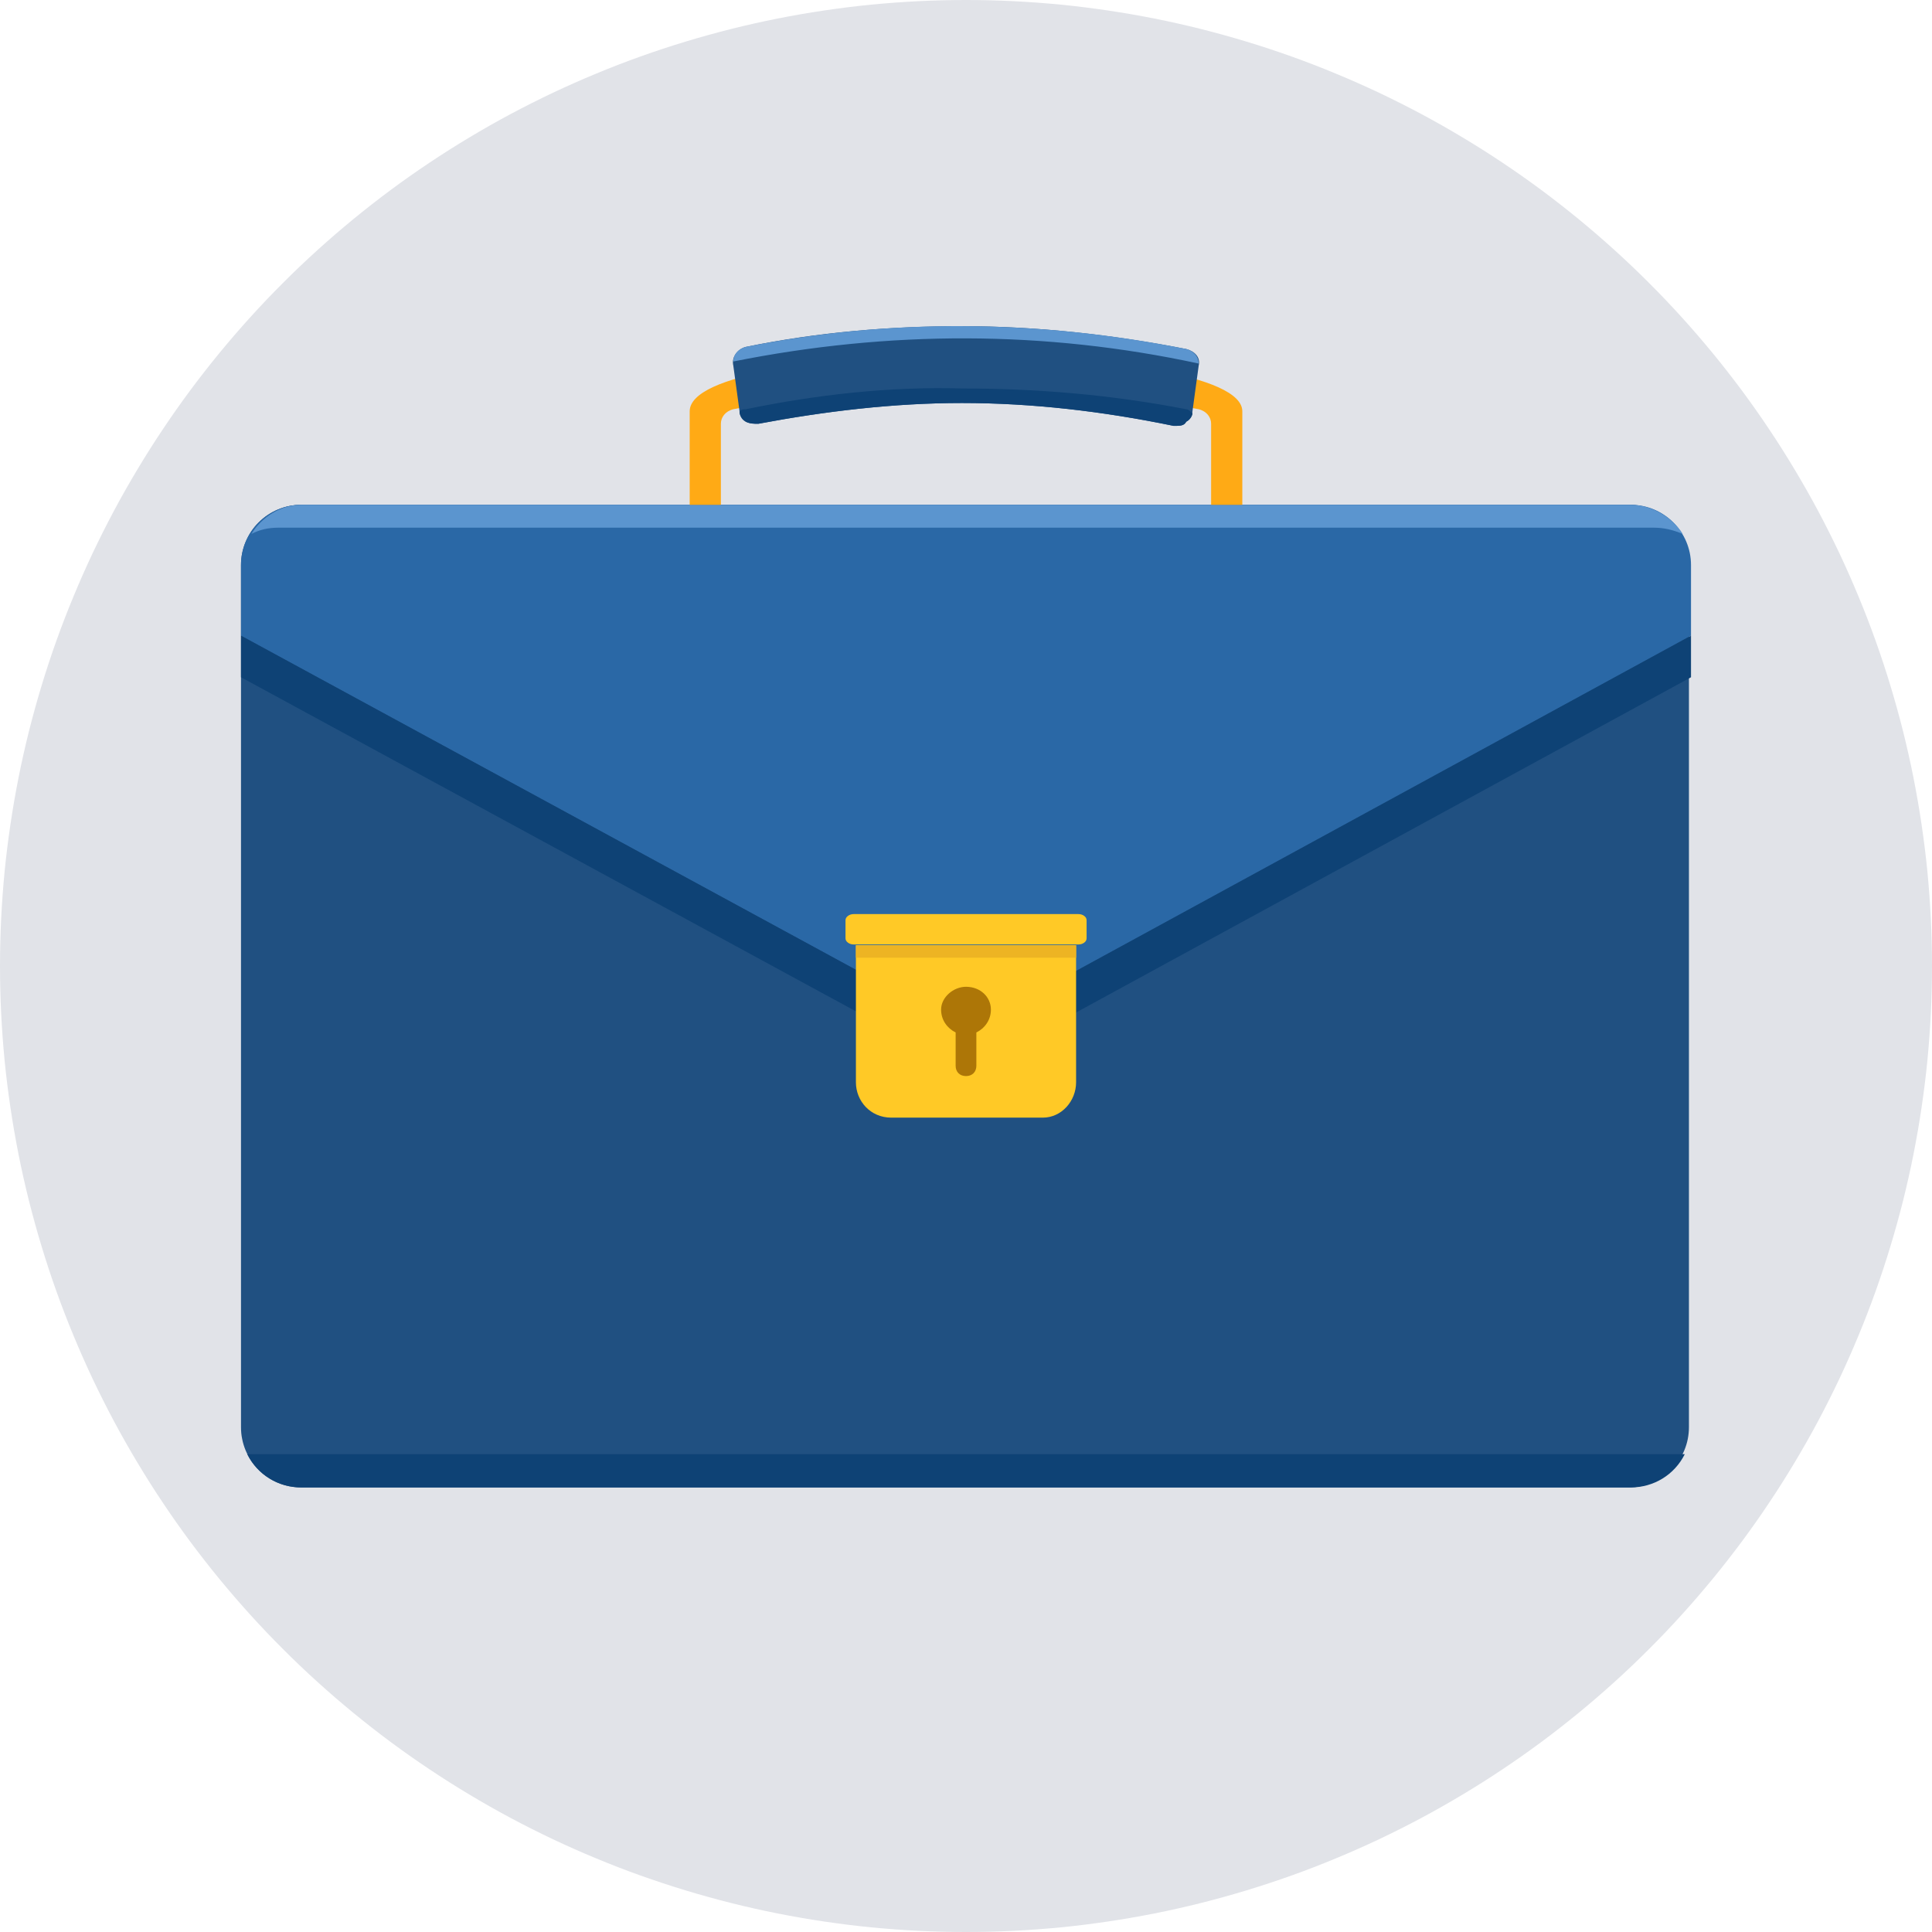 <svg xmlns="http://www.w3.org/2000/svg" xmlns:xlink="http://www.w3.org/1999/xlink" zoomAndPan="magnify" preserveAspectRatio="xMidYMid meet" version="1.0" viewBox="112.5 112.5 150 150"><defs><clipPath id="75a3363d30"><path d="M 112.5 112.5 L 262.5 112.5 L 262.5 262.5 L 112.5 262.5 Z M 112.5 112.5 " clip-rule="nonzero"/></clipPath></defs><g clip-path="url(#75a3363d30)"><path fill="#e1e3e8" d="M 262.5 187.5 C 262.5 188.727 262.469 189.953 262.41 191.18 C 262.348 192.406 262.258 193.629 262.141 194.852 C 262.02 196.074 261.867 197.289 261.688 198.504 C 261.508 199.719 261.297 200.93 261.059 202.133 C 260.82 203.336 260.551 204.531 260.254 205.723 C 259.953 206.914 259.625 208.098 259.27 209.27 C 258.914 210.445 258.531 211.609 258.117 212.766 C 257.703 213.922 257.262 215.066 256.789 216.203 C 256.32 217.336 255.824 218.457 255.301 219.566 C 254.773 220.676 254.223 221.773 253.645 222.855 C 253.066 223.938 252.461 225.004 251.828 226.059 C 251.199 227.109 250.543 228.148 249.859 229.168 C 249.18 230.188 248.473 231.191 247.742 232.176 C 247.008 233.164 246.254 234.129 245.477 235.078 C 244.695 236.027 243.895 236.957 243.07 237.867 C 242.246 238.777 241.402 239.664 240.531 240.531 C 239.664 241.402 238.777 242.246 237.867 243.07 C 236.957 243.895 236.027 244.695 235.078 245.477 C 234.129 246.254 233.164 247.008 232.176 247.742 C 231.191 248.473 230.188 249.18 229.168 249.859 C 228.148 250.543 227.109 251.199 226.059 251.828 C 225.004 252.461 223.938 253.066 222.855 253.645 C 221.773 254.223 220.676 254.773 219.566 255.301 C 218.457 255.824 217.336 256.32 216.203 256.789 C 215.066 257.262 213.922 257.703 212.766 258.117 C 211.609 258.527 210.445 258.914 209.27 259.27 C 208.098 259.625 206.914 259.953 205.723 260.254 C 204.531 260.551 203.336 260.82 202.133 261.059 C 200.93 261.297 199.719 261.508 198.504 261.688 C 197.289 261.867 196.074 262.02 194.852 262.141 C 193.629 262.258 192.406 262.348 191.18 262.41 C 189.953 262.469 188.727 262.5 187.5 262.5 C 186.273 262.5 185.047 262.469 183.82 262.41 C 182.594 262.348 181.371 262.258 180.148 262.141 C 178.926 262.02 177.711 261.867 176.496 261.688 C 175.281 261.508 174.07 261.297 172.867 261.059 C 171.664 260.82 170.469 260.551 169.277 260.254 C 168.086 259.953 166.902 259.625 165.73 259.27 C 164.555 258.914 163.391 258.527 162.234 258.117 C 161.078 257.703 159.934 257.262 158.797 256.789 C 157.664 256.32 156.543 255.824 155.434 255.301 C 154.324 254.773 153.227 254.223 152.145 253.645 C 151.062 253.066 149.996 252.461 148.941 251.828 C 147.891 251.199 146.852 250.543 145.832 249.859 C 144.812 249.18 143.809 248.473 142.824 247.742 C 141.836 247.008 140.871 246.254 139.922 245.477 C 138.973 244.695 138.043 243.895 137.133 243.07 C 136.223 242.246 135.336 241.402 134.469 240.531 C 133.598 239.664 132.754 238.777 131.93 237.867 C 131.105 236.957 130.305 236.027 129.523 235.078 C 128.746 234.129 127.992 233.164 127.258 232.176 C 126.527 231.191 125.82 230.188 125.141 229.168 C 124.457 228.148 123.801 227.109 123.172 226.059 C 122.539 225.004 121.934 223.938 121.355 222.855 C 120.777 221.773 120.227 220.676 119.699 219.566 C 119.176 218.457 118.68 217.336 118.211 216.203 C 117.738 215.066 117.297 213.922 116.883 212.766 C 116.469 211.609 116.086 210.445 115.73 209.27 C 115.375 208.098 115.047 206.914 114.746 205.723 C 114.449 204.531 114.18 203.336 113.941 202.133 C 113.703 200.93 113.492 199.719 113.312 198.504 C 113.133 197.289 112.98 196.074 112.859 194.852 C 112.742 193.629 112.652 192.406 112.59 191.18 C 112.531 189.953 112.5 188.727 112.5 187.5 C 112.5 186.273 112.531 185.047 112.59 183.82 C 112.652 182.594 112.742 181.371 112.859 180.148 C 112.98 178.926 113.133 177.711 113.312 176.496 C 113.492 175.281 113.703 174.07 113.941 172.867 C 114.18 171.664 114.449 170.469 114.746 169.277 C 115.047 168.086 115.375 166.902 115.73 165.73 C 116.086 164.555 116.469 163.391 116.883 162.234 C 117.297 161.078 117.738 159.934 118.211 158.797 C 118.68 157.664 119.176 156.543 119.699 155.434 C 120.227 154.324 120.777 153.227 121.355 152.145 C 121.934 151.062 122.539 149.996 123.172 148.941 C 123.801 147.891 124.457 146.852 125.141 145.832 C 125.82 144.812 126.527 143.809 127.258 142.824 C 127.992 141.836 128.746 140.871 129.523 139.922 C 130.305 138.973 131.105 138.043 131.93 137.133 C 132.754 136.223 133.598 135.336 134.469 134.469 C 135.336 133.598 136.223 132.754 137.133 131.93 C 138.043 131.105 138.973 130.305 139.922 129.523 C 140.871 128.746 141.836 127.992 142.824 127.258 C 143.809 126.527 144.812 125.82 145.832 125.141 C 146.852 124.457 147.891 123.801 148.941 123.172 C 149.996 122.539 151.062 121.934 152.145 121.355 C 153.227 120.777 154.324 120.227 155.434 119.699 C 156.543 119.176 157.664 118.68 158.797 118.211 C 159.934 117.738 161.078 117.297 162.234 116.883 C 163.391 116.469 164.555 116.086 165.73 115.73 C 166.902 115.375 168.086 115.047 169.277 114.746 C 170.469 114.449 171.664 114.18 172.867 113.941 C 174.07 113.703 175.281 113.492 176.496 113.312 C 177.711 113.133 178.926 112.98 180.148 112.859 C 181.371 112.742 182.594 112.652 183.82 112.59 C 185.047 112.531 186.273 112.5 187.5 112.5 C 188.727 112.5 189.953 112.531 191.18 112.59 C 192.406 112.652 193.629 112.742 194.852 112.859 C 196.074 112.98 197.289 113.133 198.504 113.312 C 199.719 113.492 200.93 113.703 202.133 113.941 C 203.336 114.18 204.531 114.449 205.723 114.746 C 206.914 115.047 208.098 115.375 209.27 115.73 C 210.445 116.086 211.609 116.469 212.766 116.883 C 213.922 117.297 215.066 117.738 216.203 118.211 C 217.336 118.68 218.457 119.176 219.566 119.699 C 220.676 120.227 221.773 120.777 222.855 121.355 C 223.938 121.934 225.004 122.539 226.059 123.172 C 227.109 123.801 228.148 124.457 229.168 125.141 C 230.188 125.82 231.191 126.527 232.176 127.258 C 233.164 127.992 234.129 128.746 235.078 129.523 C 236.027 130.305 236.957 131.105 237.867 131.93 C 238.777 132.754 239.664 133.598 240.531 134.469 C 241.402 135.336 242.246 136.223 243.07 137.133 C 243.895 138.043 244.695 138.973 245.477 139.922 C 246.254 140.871 247.008 141.836 247.742 142.824 C 248.473 143.809 249.18 144.812 249.859 145.832 C 250.543 146.852 251.199 147.891 251.828 148.941 C 252.461 149.996 253.066 151.062 253.645 152.145 C 254.223 153.227 254.773 154.324 255.301 155.434 C 255.824 156.543 256.32 157.664 256.789 158.797 C 257.262 159.934 257.703 161.078 258.117 162.234 C 258.531 163.391 258.914 164.555 259.27 165.73 C 259.625 166.902 259.953 168.086 260.254 169.277 C 260.551 170.469 260.82 171.664 261.059 172.867 C 261.297 174.07 261.508 175.281 261.688 176.496 C 261.867 177.711 262.02 178.926 262.141 180.148 C 262.258 181.371 262.348 182.594 262.41 183.82 C 262.469 185.047 262.5 186.273 262.5 187.5 Z M 262.5 187.5 " fill-opacity="1" fill-rule="nonzero"/></g><path fill="#205081" d="M 135.887 151.695 L 238.953 151.695 C 239.258 151.695 239.562 151.723 239.863 151.785 C 240.164 151.844 240.457 151.934 240.742 152.051 C 241.023 152.168 241.293 152.312 241.551 152.48 C 241.805 152.652 242.043 152.848 242.258 153.062 C 242.477 153.281 242.672 153.516 242.84 153.773 C 243.012 154.027 243.156 154.297 243.273 154.582 C 243.391 154.863 243.48 155.156 243.539 155.457 C 243.598 155.758 243.629 156.062 243.629 156.371 L 243.629 223.305 C 243.629 223.613 243.598 223.918 243.539 224.219 C 243.48 224.52 243.391 224.812 243.273 225.098 C 243.156 225.379 243.012 225.648 242.84 225.906 C 242.672 226.16 242.477 226.398 242.258 226.613 C 242.043 226.832 241.805 227.023 241.551 227.195 C 241.293 227.367 241.023 227.512 240.742 227.629 C 240.457 227.746 240.164 227.836 239.863 227.895 C 239.562 227.953 239.258 227.984 238.953 227.984 L 135.887 227.984 C 135.578 227.984 135.277 227.953 134.973 227.895 C 134.672 227.836 134.383 227.746 134.098 227.629 C 133.812 227.512 133.543 227.367 133.289 227.195 C 133.031 227.023 132.797 226.832 132.578 226.613 C 132.363 226.398 132.168 226.16 131.996 225.906 C 131.828 225.648 131.684 225.379 131.566 225.098 C 131.449 224.812 131.359 224.52 131.301 224.219 C 131.238 223.918 131.211 223.613 131.211 223.305 L 131.211 156.371 C 131.211 156.062 131.238 155.758 131.301 155.457 C 131.359 155.156 131.449 154.863 131.566 154.582 C 131.684 154.297 131.828 154.027 131.996 153.773 C 132.168 153.516 132.363 153.281 132.578 153.062 C 132.797 152.848 133.031 152.652 133.289 152.48 C 133.543 152.312 133.812 152.168 134.098 152.051 C 134.383 151.934 134.672 151.844 134.973 151.785 C 135.277 151.723 135.578 151.695 135.887 151.695 Z M 135.887 151.695 " fill-opacity="1" fill-rule="evenodd"/><path fill="#2a68a6" d="M 135.887 151.695 L 239.113 151.695 C 241.695 151.695 243.789 153.789 243.789 156.371 L 243.789 161.855 L 195.566 188.145 C 191.047 190.402 183.953 190.402 179.598 188.145 L 131.211 161.855 L 131.211 156.371 C 131.211 153.789 133.305 151.695 135.887 151.695 Z M 135.887 151.695 " fill-opacity="1" fill-rule="evenodd"/><path fill="#0e4275" d="M 243.789 161.855 L 243.789 165.082 L 195.566 191.371 C 191.047 193.789 183.953 193.789 179.598 191.371 L 131.211 165.082 L 131.211 161.855 L 179.598 188.145 C 183.953 190.402 191.047 190.402 195.566 188.145 Z M 243.789 161.855 " fill-opacity="1" fill-rule="evenodd"/><path fill="#5b95cf" d="M 132.016 153.953 C 132.824 152.66 134.273 151.695 135.887 151.695 L 239.113 151.695 C 240.727 151.695 242.34 152.66 243.145 153.953 C 242.34 153.629 241.695 153.469 240.887 153.469 L 134.113 153.469 C 133.305 153.469 132.66 153.629 132.016 153.953 Z M 132.016 153.953 " fill-opacity="1" fill-rule="evenodd"/><path fill="#0e4275" d="M 131.695 225.402 L 243.305 225.402 C 242.5 227.016 240.887 227.984 239.113 227.984 L 135.887 227.984 C 134.113 227.984 132.5 227.016 131.695 225.402 Z M 131.695 225.402 " fill-opacity="1" fill-rule="evenodd"/><path fill="#ffc926" d="M 178.953 185.887 L 196.047 185.887 L 196.047 196.531 C 196.047 197.984 194.918 199.273 193.469 199.273 L 181.695 199.273 C 180.082 199.273 178.953 197.984 178.953 196.531 Z M 178.953 185.887 " fill-opacity="1" fill-rule="evenodd"/><path fill="#edb423" d="M 178.953 185.887 L 196.047 185.887 L 196.047 186.855 L 178.953 186.855 Z M 178.953 185.887 " fill-opacity="1" fill-rule="evenodd"/><path fill="#ffc926" d="M 178.789 183.469 L 196.219 183.469 C 196.395 183.469 196.547 183.516 196.676 183.609 C 196.801 183.703 196.863 183.816 196.863 183.953 L 196.863 185.348 C 196.863 185.48 196.801 185.594 196.676 185.688 C 196.547 185.781 196.395 185.828 196.219 185.828 L 178.789 185.828 C 178.613 185.828 178.461 185.781 178.336 185.688 C 178.207 185.594 178.145 185.48 178.145 185.348 L 178.145 183.953 C 178.145 183.816 178.207 183.703 178.336 183.609 C 178.461 183.516 178.613 183.469 178.789 183.469 Z M 178.789 183.469 " fill-opacity="1" fill-rule="evenodd"/><path fill="#ad7607" d="M 187.5 189.113 C 188.629 189.113 189.434 189.918 189.434 190.887 C 189.434 191.695 188.953 192.34 188.305 192.66 L 188.305 195.242 C 188.305 195.727 187.984 196.047 187.5 196.047 C 187.016 196.047 186.695 195.727 186.695 195.242 L 186.695 192.66 C 186.047 192.34 185.566 191.695 185.566 190.887 C 185.566 189.918 186.531 189.113 187.5 189.113 Z M 187.5 189.113 " fill-opacity="1" fill-rule="evenodd"/><path fill="#ffaa15" d="M 208.953 144.434 L 208.953 151.695 L 206.531 151.695 L 206.531 145.402 C 206.531 144.918 206.211 144.434 205.566 144.273 C 193.629 142.016 181.371 141.855 169.434 144.273 C 168.789 144.434 168.469 144.918 168.469 145.402 L 168.469 151.695 L 166.047 151.695 L 166.047 144.434 C 166.047 138.629 208.953 138.789 208.953 144.434 Z M 208.953 144.434 " fill-opacity="1" fill-rule="nonzero"/><path fill="#205081" d="M 170.402 139.434 C 175.887 138.305 181.531 137.824 187.176 137.824 C 192.984 137.824 198.789 138.469 204.598 139.598 C 205.242 139.758 205.727 140.242 205.566 140.887 L 205.082 144.434 C 205.082 144.758 204.918 145.082 204.598 145.242 C 204.434 145.566 204.113 145.566 203.629 145.566 C 198.145 144.434 192.66 143.789 187.176 143.789 C 181.855 143.789 176.531 144.434 171.371 145.402 C 171.047 145.402 170.727 145.402 170.402 145.242 C 170.082 144.918 169.918 144.758 169.918 144.434 L 169.434 140.887 C 169.273 140.242 169.758 139.598 170.402 139.434 Z M 170.402 139.434 " fill-opacity="1" fill-rule="nonzero"/><path fill="#5b95cf" d="M 170.402 139.434 C 181.695 137.176 193.305 137.34 204.598 139.598 C 205.242 139.758 205.566 140.242 205.566 140.727 C 193.629 138.145 181.531 138.145 169.434 140.566 C 169.434 140.082 169.758 139.598 170.402 139.434 Z M 170.402 139.434 " fill-opacity="1" fill-rule="nonzero"/><path fill="#0e4275" d="M 205.082 144.598 C 205.082 144.758 204.918 145.082 204.598 145.242 C 204.434 145.566 204.113 145.566 203.629 145.566 C 198.145 144.434 192.66 143.789 187.176 143.789 C 181.855 143.789 176.531 144.434 171.371 145.402 C 171.047 145.402 170.727 145.402 170.402 145.242 C 170.082 145.082 169.918 144.758 169.918 144.434 C 170.082 144.273 170.242 144.273 170.402 144.273 C 175.887 143.145 181.531 142.5 187.176 142.66 C 192.984 142.66 198.789 143.145 204.598 144.273 C 204.758 144.273 204.918 144.434 205.082 144.598 Z M 205.082 144.598 " fill-opacity="1" fill-rule="nonzero"/></svg>